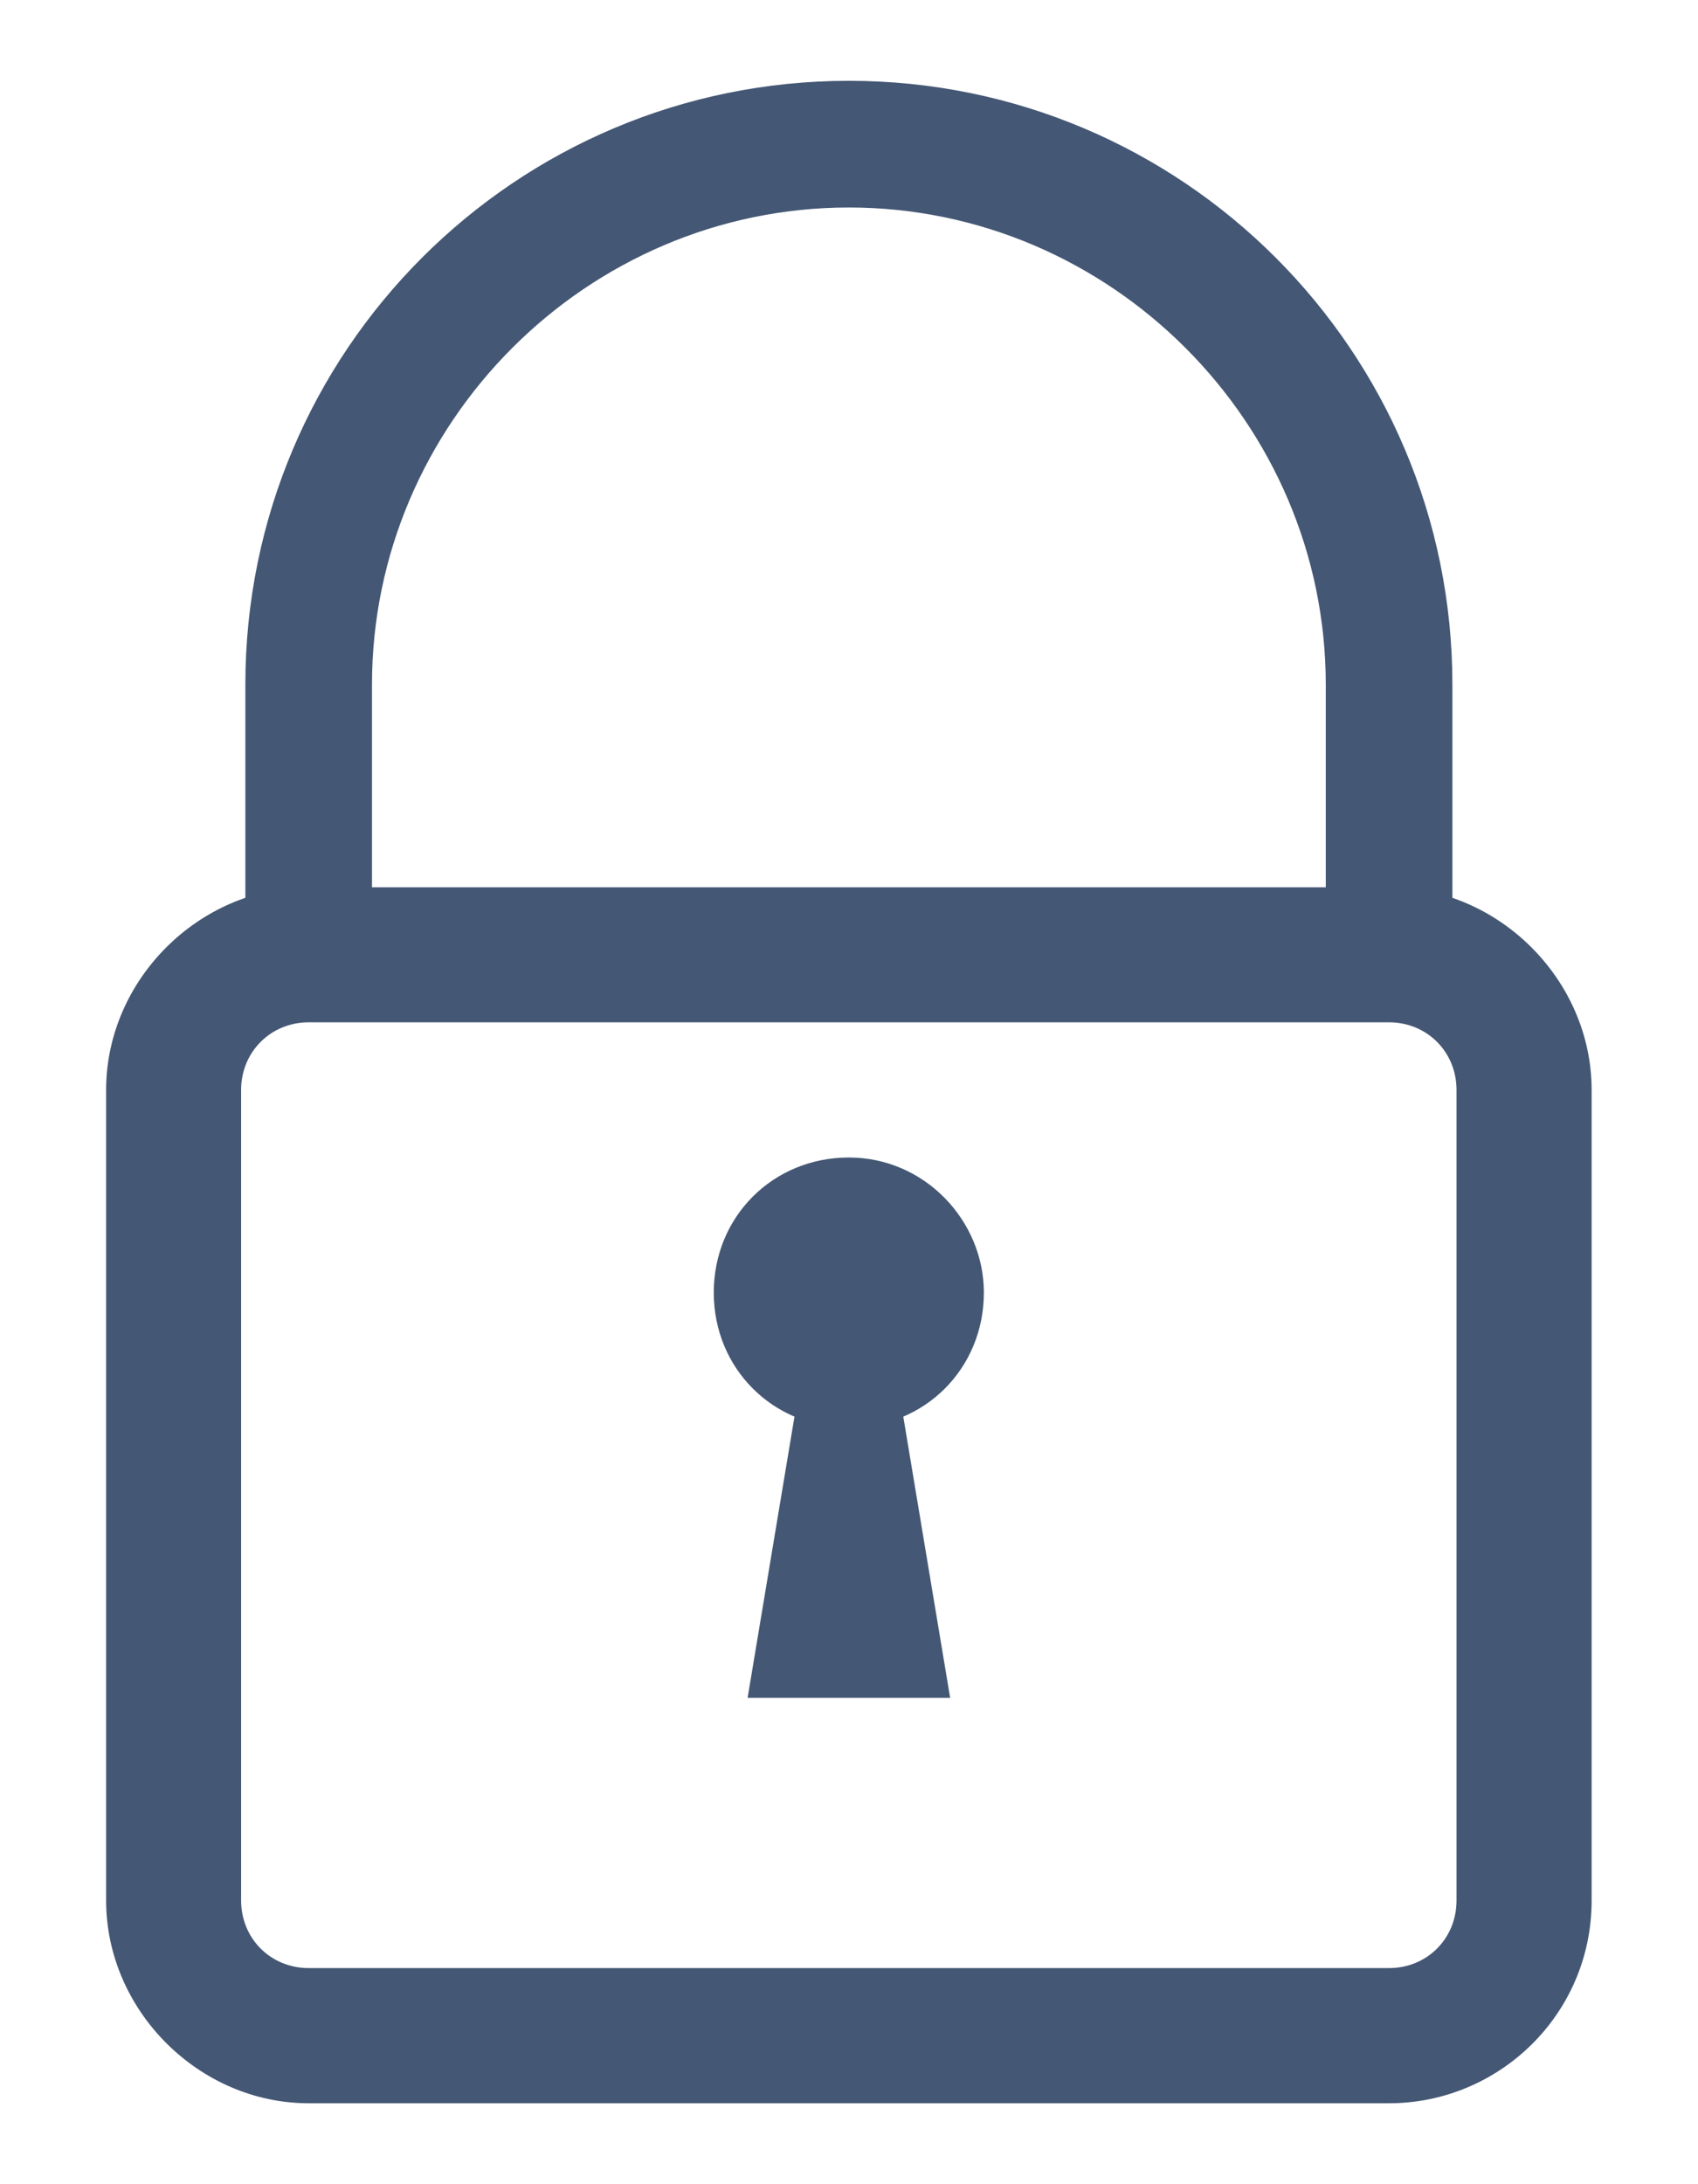 <svg width="14" height="18" viewBox="0 0 14 18" fill="none" xmlns="http://www.w3.org/2000/svg">
<path d="M11.975 7.869H10.931V5.642C10.931 3.484 9.156 1.71 6.999 1.71C4.842 1.71 3.067 3.484 3.067 5.642V7.869H2.023V5.642C2.023 2.893 4.25 0.666 6.999 0.666C9.748 0.666 11.975 2.893 11.975 5.642V7.869Z" fill="#445774"/>
<path d="M11.453 17.333H2.545C1.64 17.333 0.875 16.567 0.875 15.662V8.982C0.875 8.077 1.64 7.312 2.545 7.312H11.453C12.357 7.312 13.123 8.077 13.123 8.982V15.662C13.123 16.602 12.357 17.333 11.453 17.333ZM2.545 8.425C2.232 8.425 1.988 8.669 1.988 8.982V15.662C1.988 15.976 2.232 16.219 2.545 16.219H11.453C11.766 16.219 12.009 15.976 12.009 15.662V8.982C12.009 8.669 11.766 8.425 11.453 8.425H2.545Z" fill="#445774"/>
<path d="M8.112 10.652C8.112 11.278 7.625 11.765 6.999 11.765C6.373 11.765 5.885 11.278 5.885 10.652C5.885 10.026 6.373 9.539 6.999 9.539C7.625 9.539 8.112 10.061 8.112 10.652Z" fill="#445774"/>
<path d="M7.277 10.652H6.721L6.164 13.992H7.834L7.277 10.652Z" fill="#445774"/>
</svg>
